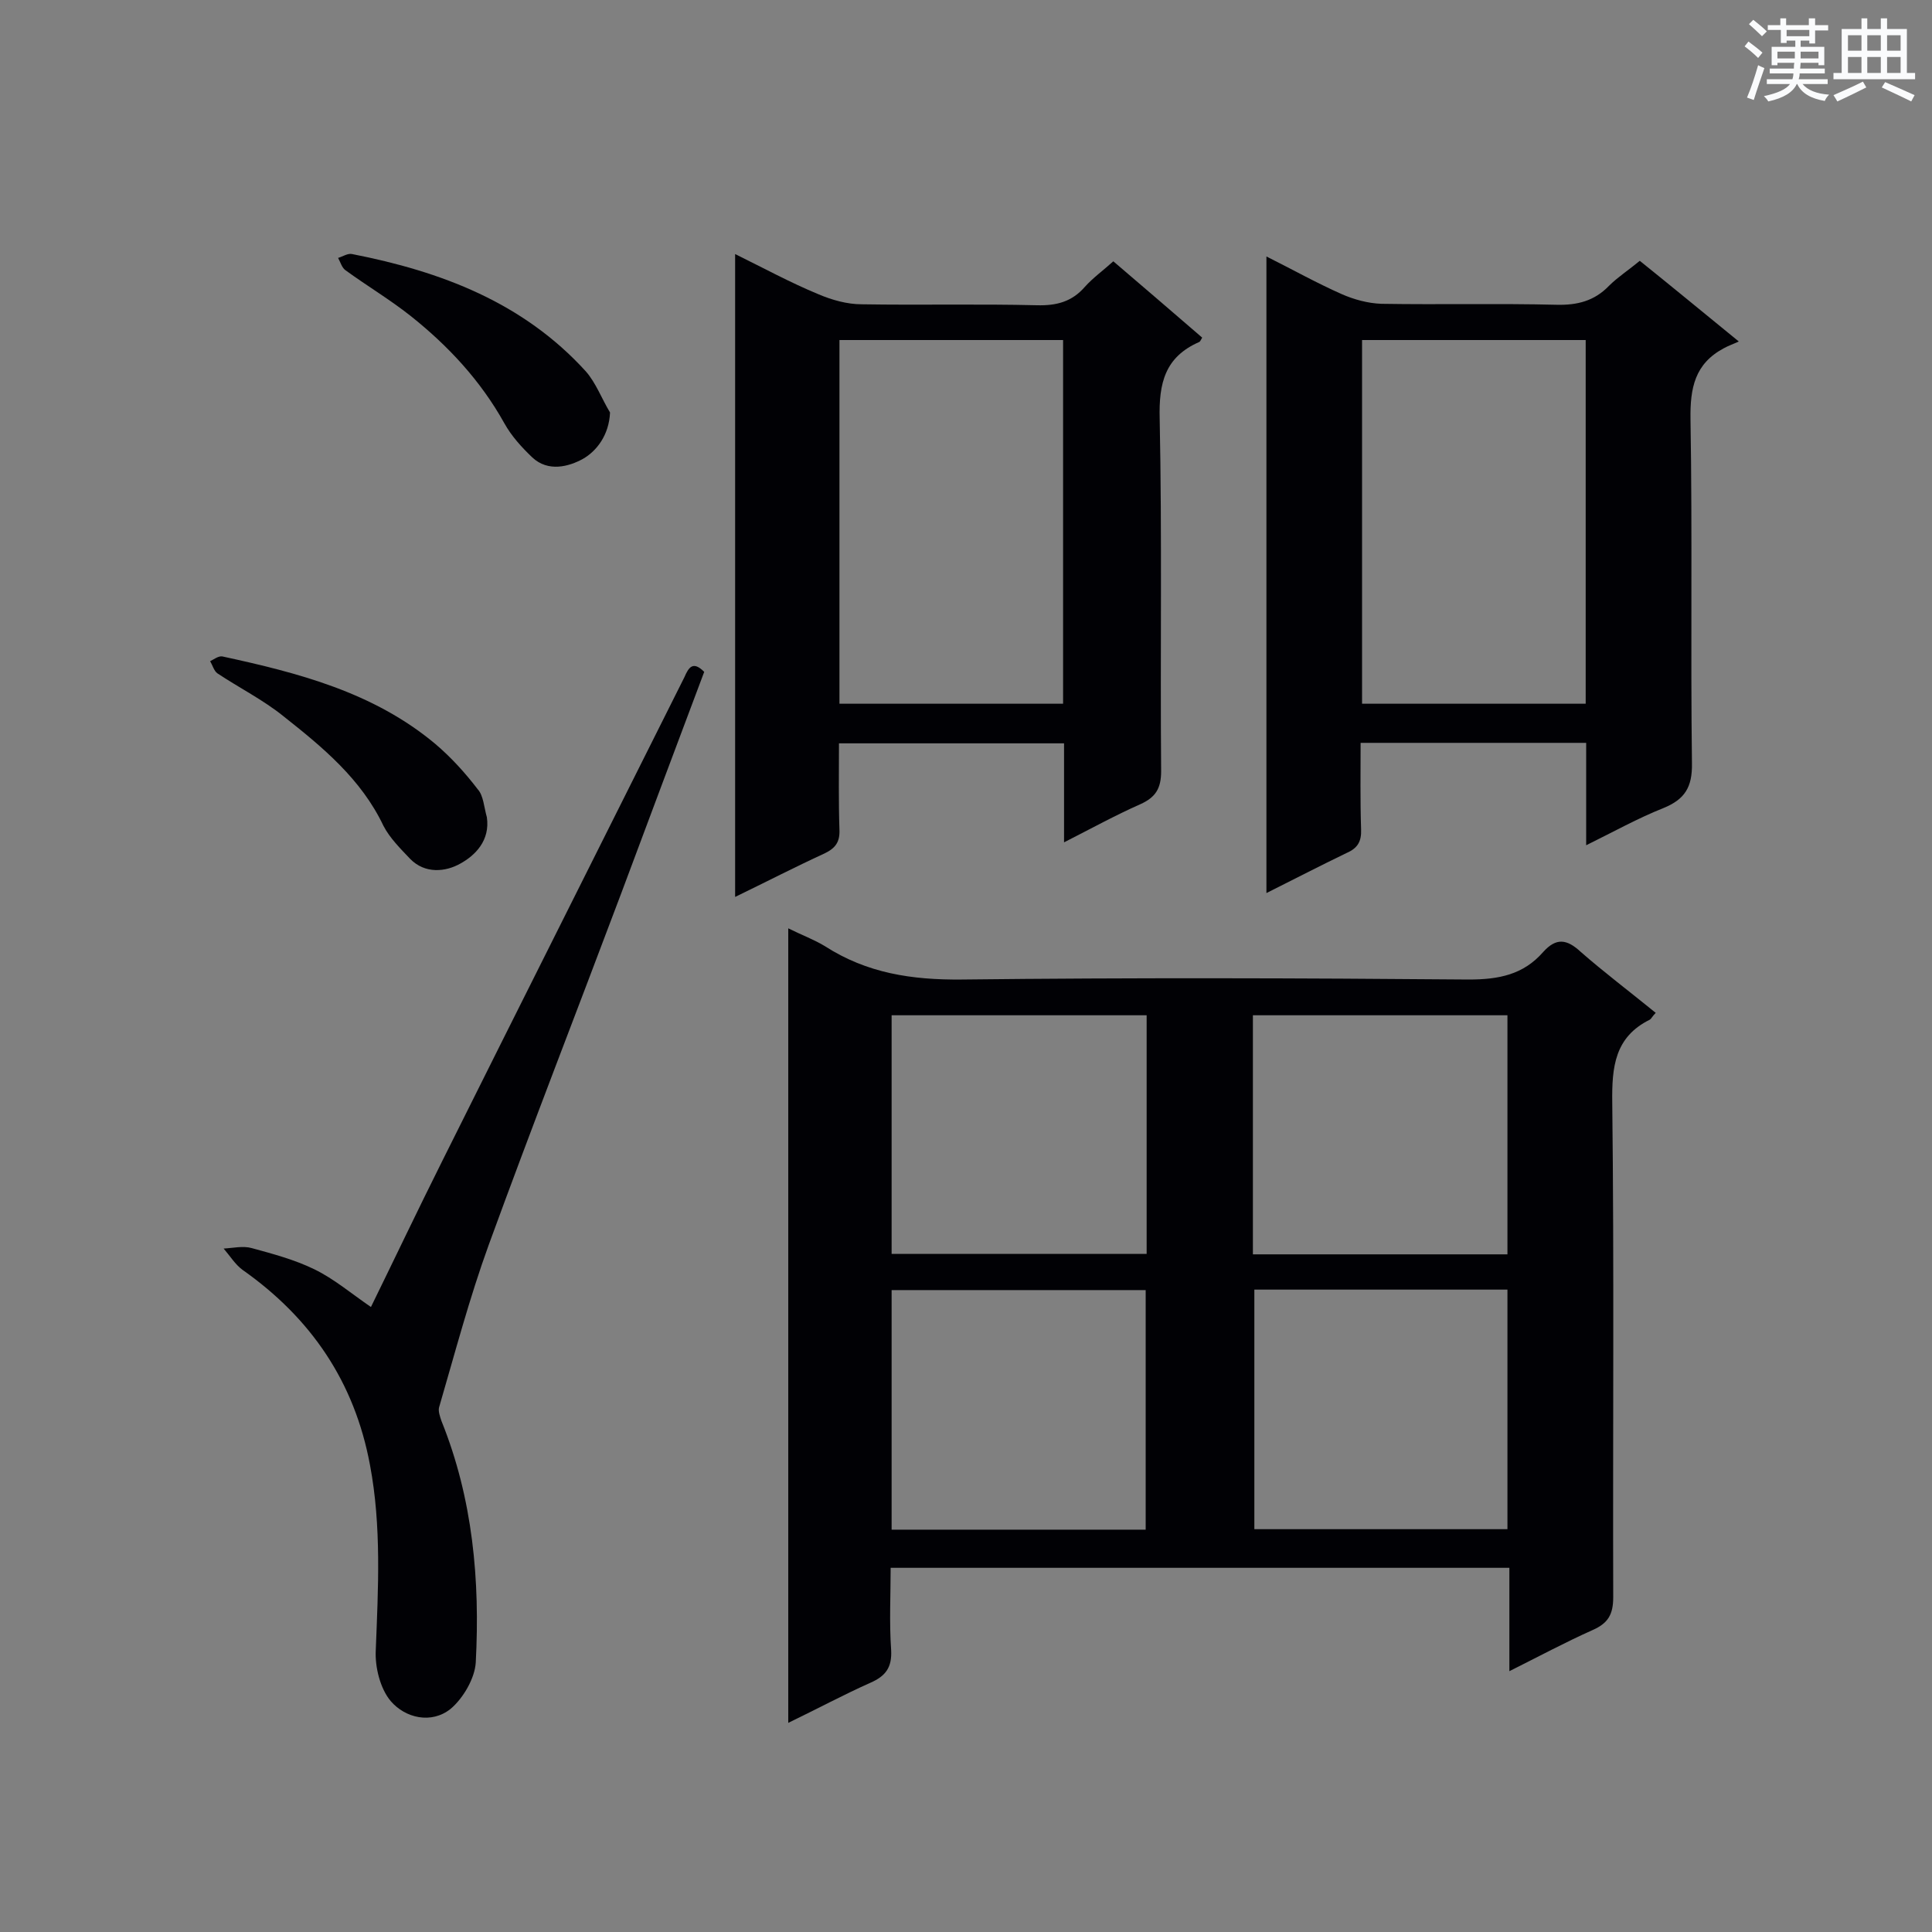<svg enable-background="new 0 0 400 400" viewBox="0 0 400 400" xmlns="http://www.w3.org/2000/svg"><rect x="0" y="0" width="400" height="400" fill="#808080" stroke="none"/><g fill="#010105"><path d="m342.8 209.7c-.7.7-.9 1.2-1.2 1.4-7.3 3.6-7.9 9.8-7.8 17.2.4 34.1.1 68.2.2 102.4 0 3.6-1.1 5.4-4.3 6.8-5.6 2.5-11 5.4-17.2 8.5 0-7.5 0-14.3 0-21.4-42.8 0-85 0-128.1 0 0 5.6-.3 11.3.1 17 .2 3.6-1.1 5.4-4.3 6.8-5.6 2.5-11 5.4-17 8.3 0-55.1 0-109.5 0-164.5 2.8 1.4 5.3 2.3 7.6 3.7 8.7 5.6 18 7 28.3 6.9 35-.4 70-.3 105 0 6.2 0 11.3-1 15.4-5.7 2.7-3 4.9-2.7 7.8 0 4.8 4.2 10.1 8.2 15.5 12.6zm-105.4.5c-17.8 0-35.2 0-52.8 0v49.4h52.8c0-16.5 0-32.8 0-49.4zm-52.8 106.5h52.6c0-16.7 0-33.1 0-49.6-17.7 0-35 0-52.6 0zm74.8-57h52.7c0-16.6 0-33.1 0-49.5-17.7 0-35.2 0-52.7 0zm.3 7.3v49.6h52.4c0-16.7 0-33.1 0-49.6-17.7 0-34.9 0-52.4 0z"/><path d="m220.3 174.4c0-7.4 0-13.8 0-20.5-15.5 0-30.7 0-46.6 0 0 6-.1 12 .1 17.9.1 2.5-.8 3.8-3.1 4.9-6.1 2.8-12.1 5.9-18.5 9 0-44.6 0-88.6 0-133.1 5.9 2.9 11.4 5.9 17.2 8.3 2.8 1.2 6 2.1 9 2.1 12.1.2 24.2-.1 36.3.2 4 .1 7.2-.7 9.9-3.8 1.7-1.9 3.8-3.4 5.9-5.3 6.3 5.4 12.4 10.6 18.4 15.8-.3.5-.4.8-.6.9-7.1 3.1-8.4 8.5-8.2 15.9.5 24.3.1 48.7.3 73 0 3.6-1.2 5.4-4.3 6.8-5.2 2.3-10.1 5-15.8 7.9zm-46.5-28.7h46.3c0-25.3 0-50.3 0-75.3-15.6 0-30.9 0-46.3 0z"/><path d="m339.5 54c6.6 5.3 12.9 10.5 20.5 16.7-1.3.6-2.2.9-3.1 1.4-6 3.2-7 8.2-6.9 14.7.4 23.7 0 47.5.3 71.2.1 5-1.5 7.5-5.9 9.3-5.3 2.1-10.3 4.9-16 7.7 0-7.5 0-14.2 0-21.2-15.6 0-30.8 0-46.7 0 0 5.9-.1 11.9.1 17.9.1 2.5-.7 3.9-3 4.9-5.4 2.6-10.8 5.4-16.6 8.3 0-44 0-87.6 0-131.8 5.4 2.7 10.4 5.5 15.6 7.8 2.5 1.1 5.4 1.9 8.2 2 12.1.2 24.2-.1 36.3.2 4.3.1 7.8-.8 10.8-3.9 1.8-1.8 4.1-3.3 6.4-5.2zm-11.2 16.4c-15.7 0-31 0-46.3 0v75.3h46.3c0-25.2 0-50.1 0-75.3z"/><path d="m145.8 139.1c-5.7 15.2-11.5 30.6-17.2 45.9-9.1 24.2-18.5 48.3-27.4 72.7-4 11-7 22.4-10.3 33.7-.2.8.2 1.9.5 2.8 6.5 16.1 8 33 7.1 50-.2 3.3-2.6 7.4-5.2 9.6-4 3.2-9.4 1.9-12.4-1.6-2.2-2.6-3.3-7.1-3.1-10.6.5-12.8 1.2-25.6-1.2-38.3-3.2-17.2-12.2-30.4-26.4-40.4-1.5-1.1-2.6-2.9-3.9-4.4 1.9-.1 4-.6 5.8-.1 4.4 1.2 8.9 2.4 13 4.4s7.6 5 11.7 7.8c4.9-10 9.7-20.1 14.7-30.1 16.7-33.5 33.5-66.9 50.2-100.3.9-2.1 1.8-3.4 4.1-1.1z"/><path d="m100.8 169.2c.7 4.8-2.4 7.9-5.5 9.6-3 1.7-7.3 2.2-10.4-1-2-2.1-4.2-4.3-5.5-6.8-4.6-9.7-12.6-16.3-20.7-22.7-4.2-3.4-9.2-5.9-13.7-8.9-.7-.5-1-1.7-1.5-2.5.8-.4 1.7-1.1 2.5-1 15.7 3.4 31.3 7.4 44.1 18.1 3.3 2.8 6.2 6 8.8 9.4 1.2 1.3 1.3 3.7 1.9 5.8z"/><path d="m126.3 85.4c-.2 4.7-2.8 8-5.6 9.6-2.9 1.6-7.2 2.8-10.5-.3-2.2-2.1-4.3-4.4-5.8-7.1-4.9-8.8-11.6-16-19.4-22.2-4.3-3.4-9-6.2-13.4-9.4-.8-.5-1.1-1.7-1.6-2.6 1-.3 2-1 2.9-.8 18.4 3.6 35.4 10 48.4 24.3 2.1 2.4 3.3 5.7 5 8.5z"/></g><path d="m361.2 9.6.8-1c.9.7 1.9 1.4 2.9 2.3l-.9 1.1c-1-1-2-1.8-2.8-2.4zm.5 10.6c.9-2.1 1.6-4.3 2.3-6.7.4.2.8.4 1.3.6-.7 2.1-1.5 4.3-2.2 6.6zm.4-15.2.9-.9c1 .8 2 1.6 2.8 2.4l-1 1c-.9-.9-1.8-1.7-2.7-2.5zm12.5-1.2h1.2v1.4h2.7v1.1h-2.7v2.7h-1.2v-.6h-1.8v1.3h4.9v3.8h-1.2v-.5h-3.7c0 .4-.1.9-.1 1.2h5.1v1h-5.2c0 .5-.1.9-.2 1.2h6v1h-5.2c1.1 1.3 2.9 2 5.5 2.2-.4.4-.7.8-.9 1.3-2.9-.5-4.8-1.6-5.7-3.5h-.1c-.8 1.7-2.7 2.9-5.9 3.6-.2-.4-.6-.8-.9-1.1 2.8-.6 4.6-1.4 5.4-2.5h-4.8v-1h5.3c.1-.3.2-.7.2-1.2h-4.9v-1h5c0-.4 0-.8.1-1.2h-3.5v.5h-1.2v-3.8h4.9v-1.3h-1.8v.5h-1.2v-2.7h-2.7v-1h2.6v-1.4h1.2v1.4h4.7v-1.4zm-6.6 8.3h3.6c0-.4 0-.9 0-1.4h-3.6zm1.9-4.6h4.7v-1.3h-4.7zm6.6 3.2h-3.7v1.4h3.7z" fill="#fafbfc"/><path d="m385.3 3.8h1.3v2.2h2.8v-2.2h1.3v2.2h4.1v9.1h1.7v1.3h-16.9v-1.3h1.7v-9.1h4.1v-2.2zm.4 13.1.7 1.2c-1.8.9-3.8 1.9-6 2.9-.2-.4-.5-.8-.8-1.3 2.3-1 4.3-1.9 6.1-2.8zm-3.1-6.4h2.8v-3.2h-2.8zm0 4.6h2.8v-3.3h-2.8zm4-4.6h2.8v-3.2h-2.8zm0 4.6h2.8v-3.3h-2.8zm3.7 1.9c2.1.9 4.1 1.8 6.1 2.7l-.7 1.3c-2.2-1.1-4.2-2-6.1-2.9zm3.2-9.7h-2.8v3.2h2.8zm-2.8 7.8h2.8v-3.3h-2.8z" fill="#fafbfc"/></svg>
